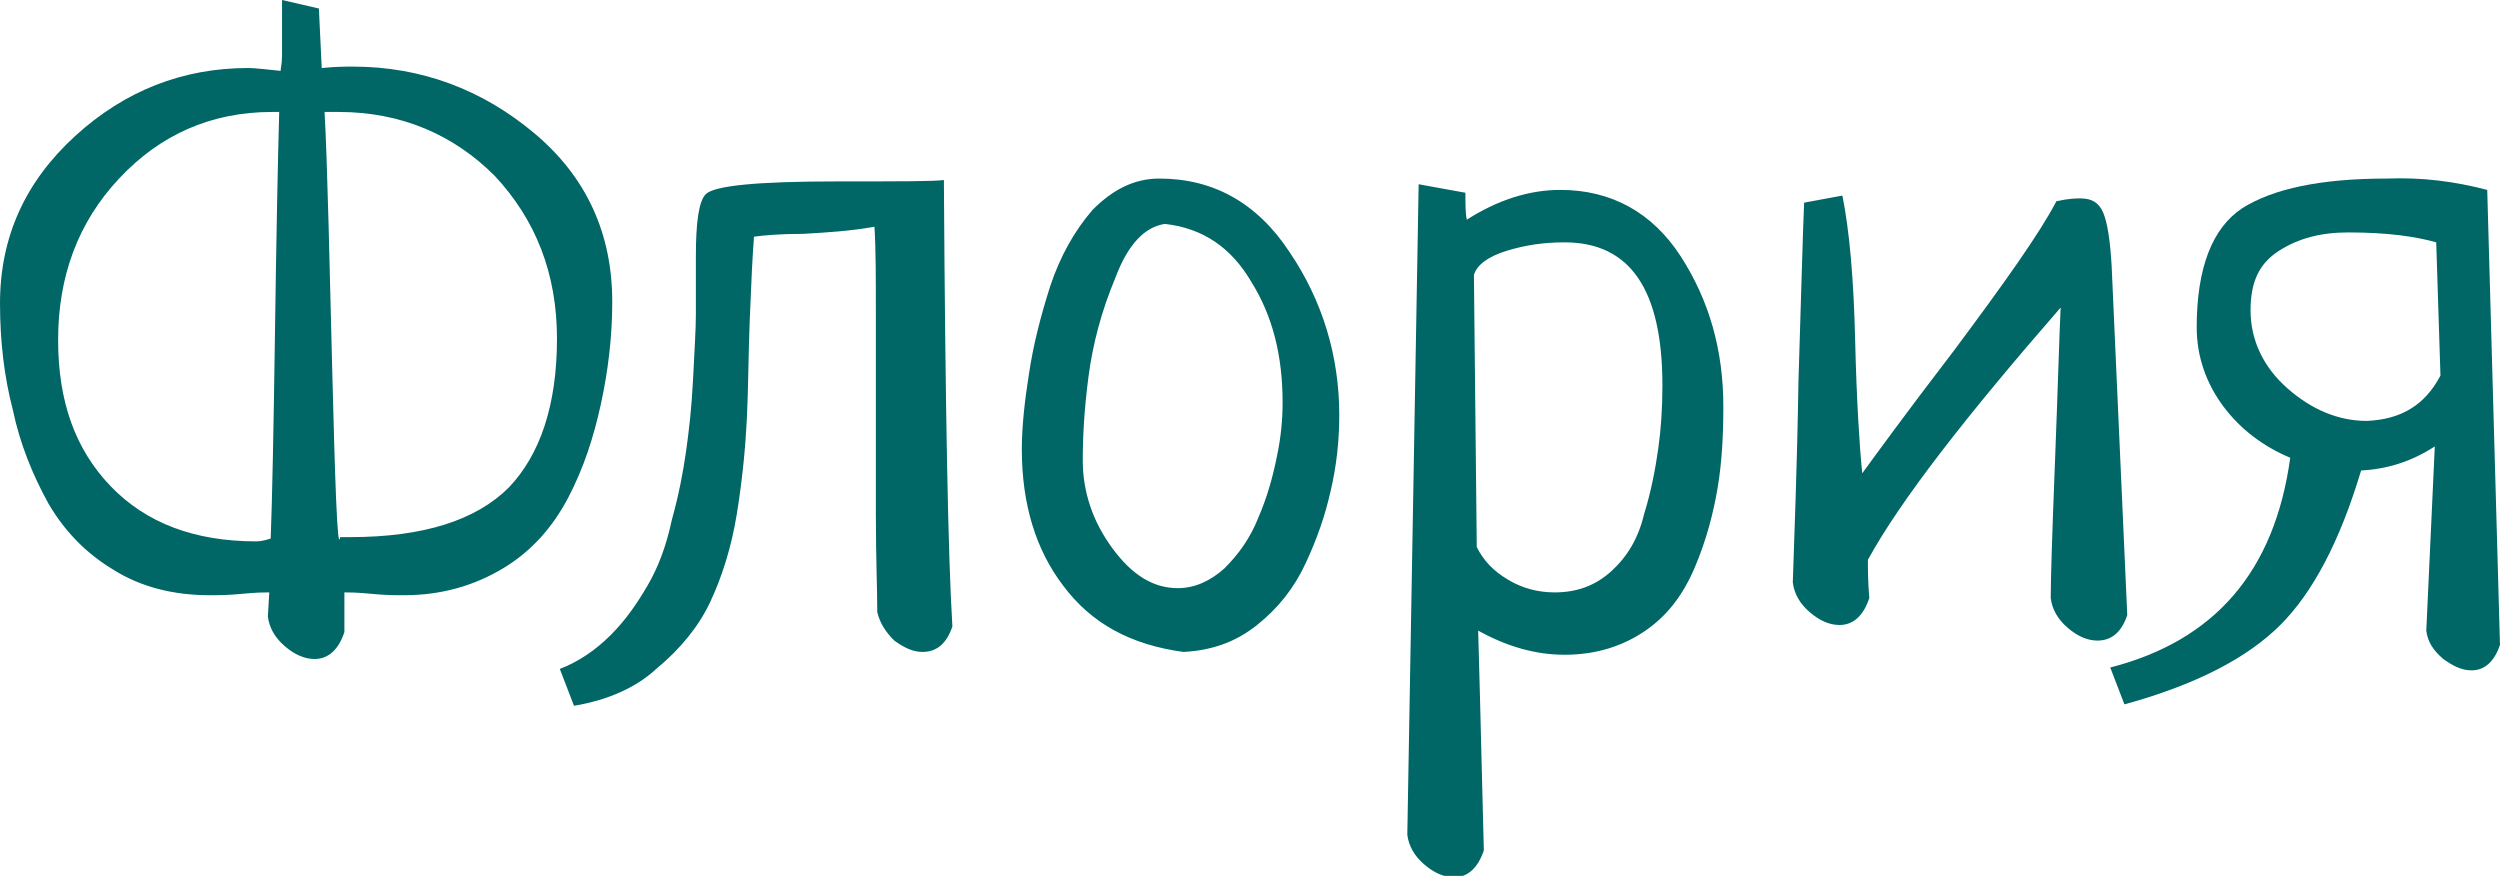 <svg xmlns="http://www.w3.org/2000/svg" id="Layer_1" viewBox="-0.001 0 176.402 61.8" width="100%" height="100%"  xmlns:xlink="http://www.w3.org/1999/xlink"><rect id="svgEditorBackground" x="0" y="0" width="176.4" height="61.8" style="fill:none;stroke:none;"/><defs id="svgEditorDefs"><linearGradient gradientUnits="objectBoundingBox" id="lgrd2-black-white" spreadMethod="pad" x1="0%" x2="100%" y1="0%" y2="100%"><stop offset="0%" stop-color="black"/><stop offset="100%" stop-color="white"/></linearGradient></defs><style>.st7{fill:#5eb567;}</style><path class="st7" d="M22.5,0.6l0.2,4.2c1,-0.1,1.7,-0.1,2.2,-0.1c4.8,0,9.1,1.6,12.8,4.7s5.5,7.1,5.5,11.9c0,2.5,-0.3,4.9,-0.8,7.2s-1.2,4.5,-2.3,6.6c-1.1,2.1,-2.6,3.8,-4.6,5s-4.3,1.9,-7,1.9c-0.6,0,-1.3,0,-2.3,-0.1c-1,-0.1,-1.6,-0.1,-1.9,-0.1v2.8c-0.4,1.2,-1.1,1.9,-2.1,1.9c-0.7,0,-1.4,-0.3,-2.1,-0.9c-0.7,-0.6,-1.1,-1.3,-1.2,-2.1l0.1,-1.7c-0.3,0,-0.9,0,-1.9,0.1c-1,0.1,-1.8,0.1,-2.3,0.1c-2.6,0,-4.9,-0.6,-6.8,-1.8c-2,-1.2,-3.5,-2.8,-4.6,-4.7c-1.1,-2,-2,-4.2,-2.5,-6.6c-0.6,-2.3,-0.9,-4.8,-0.9,-7.5c0,-4.7,1.8,-8.6,5.3,-11.8c3.5,-3.2,7.6,-4.8,12.2,-4.8c0.5,0,1.3,0.1,2.3,0.2c0,-0.2,0.1,-0.5,0.1,-1.1v-3.9l2.6,0.6ZM19.1,38c0.1,-2.6,0.2,-7.4,0.3,-14.4c0.1,-7,0.2,-12.2,0.3,-15.7h-0.5c-4.3,0,-7.9,1.6,-10.8,4.7c-2.9,3.1,-4.3,6.9,-4.3,11.4c0,4.3,1.2,7.7,3.7,10.3s5.9,3.9,10.3,3.9c0.3,0,0.7,-0.1,1,-0.2ZM23.9,7.9h-1c0.4,6.9,0.7,32.52,1.1,30h0.7c5.2,0,8.9,-1.2,11.2,-3.5c2.2,-2.3,3.4,-5.8,3.4,-10.5c0,-4.6,-1.5,-8.4,-4.4,-11.5c-2.9,-2.9,-6.6,-4.5,-11,-4.5ZM40.5,49.8l-1,-2.6c1.3,-0.5,2.5,-1.3,3.6,-2.4c1.1,-1.1,1.9,-2.3,2.6,-3.5c0.7,-1.2,1.3,-2.7,1.7,-4.6c0.5,-1.8,0.8,-3.4,1,-4.8s0.4,-3.1,0.5,-5.1s0.2,-3.6,0.2,-4.6v-4.1c0,-2.4,0.2,-3.9,0.7,-4.4c0.6,-0.6,3.6,-0.9,9.3,-0.9c4.4,0,6.9,0,7.5,-0.1c0.1,16.2,0.3,26.7,0.6,31.5c-0.4,1.2,-1.1,1.8,-2.1,1.8c-0.7,0,-1.3,-0.3,-2,-0.8c-0.6,-0.6,-1,-1.2,-1.2,-2c0,-1.6,-0.1,-3.9,-0.1,-6.9v-13.8c0,-2.9,0,-5,-0.1,-6.5c-1.7,0.3,-3.3,0.4,-5,0.5c-1.6,0,-2.8,0.1,-3.5,0.2c-0.1,1.3,-0.2,3.3,-0.3,5.9s-0.1,4.9,-0.2,6.9s-0.3,4.2,-0.7,6.7c-0.4,2.5,-1.1,4.6,-1.9,6.3s-2.1,3.3,-3.8,4.7c-1.4,1.3,-3.4,2.2,-5.8,2.6ZM72.1,31.7c0,-1.6,0.2,-3.4,0.5,-5.3c0.3,-2,0.8,-4,1.5,-6.2c0.7,-2.1,1.7,-3.9,3,-5.4c1.4,-1.4,2.9,-2.2,4.7,-2.2c3.8,0,6.9,1.7,9.2,5.2c2.3,3.4,3.5,7.3,3.5,11.5c0,1.8,-0.2,3.6,-0.6,5.3c-0.4,1.8,-1,3.5,-1.8,5.2c-0.8,1.7,-1.9,3.1,-3.4,4.3s-3.2,1.8,-5.2,1.9c-3.7,-0.5,-6.5,-2,-8.5,-4.7c-1.9,-2.5,-2.9,-5.7,-2.9,-9.6ZM82.2,15.8c-1.4,0.2,-2.6,1.4,-3.5,3.8c-1,2.4,-1.6,4.7,-1.9,7c-0.3,2.3,-0.4,4.2,-0.4,5.9c0,2.2,0.7,4.3,2.1,6.2c1.4,1.9,2.9,2.8,4.6,2.8c1.2,0,2.3,-0.5,3.3,-1.4c1,-1,1.8,-2.1,2.4,-3.6c0.6,-1.4,1,-2.8,1.3,-4.3c0.3,-1.4,0.4,-2.7,0.4,-3.8c0,-3.3,-0.7,-6.1,-2.2,-8.5c-1.4,-2.4,-3.4,-3.8,-6.1,-4.1ZM100.1,13l3.3,0.6c0,0.8,0,1.5,0.1,1.9c2.2,-1.4,4.4,-2.1,6.6,-2.1c3.6,0,6.5,1.6,8.5,4.7s3,6.6,3,10.6c0,2,-0.1,3.9,-0.4,5.7c-0.3,1.8,-0.8,3.7,-1.6,5.6c-0.8,1.9,-1.9,3.4,-3.5,4.5s-3.5,1.7,-5.7,1.7c-2.1,0,-4.1,-0.6,-6.1,-1.7c0.2,7,0.3,12.1,0.4,15.5c-0.4,1.2,-1.1,1.9,-2.1,1.9c-0.7,0,-1.4,-0.3,-2.1,-0.9c-0.7,-0.6,-1.1,-1.3,-1.2,-2.1l0.8,-45.9ZM104,19.4l0.2,19.2c0.5,1,1.2,1.7,2.2,2.3c1,0.6,2.1,0.9,3.3,0.9c1.6,0,2.9,-0.5,4,-1.5s1.9,-2.3,2.3,-4c0.5,-1.6,0.8,-3.2,1,-4.6c0.2,-1.4,0.3,-2.9,0.3,-4.5c0,-6.8,-2.3,-10.1,-6.9,-10.1c-1.5,0,-2.8,0.2,-4.1,0.6c-1.3,0.4,-2.1,1,-2.3,1.7ZM131.8,39.5c0,0.7,0,1.6,0.1,2.7c-0.4,1.2,-1.1,1.9,-2.1,1.9c-0.7,0,-1.4,-0.3,-2.1,-0.9c-0.7,-0.6,-1.1,-1.3,-1.2,-2.1c0.1,-3.2,0.3,-7.9,0.4,-14.2c0.2,-6.2,0.3,-10.4,0.4,-12.6l2.7,-0.5c0.5,2.5,0.8,5.9,0.9,10.2c0.1,4.2,0.3,7.4,0.5,9.4c0.8,-1.1,2.9,-4,6.5,-8.7c3.5,-4.7,6,-8.2,7.2,-10.5c0.9,-0.2,1.4,-0.2,1.7,-0.2c0.8,0,1.3,0.3,1.6,1c0.3,0.7,0.5,2,0.6,3.8l1.1,24.6c-0.4,1.2,-1.1,1.8,-2.1,1.8c-0.7,0,-1.4,-0.3,-2.1,-0.9c-0.7,-0.6,-1.1,-1.3,-1.2,-2.1c0,-1.3,0.1,-4.5,0.3,-9.6c0.2,-5.1,0.3,-8.8,0.4,-10.9c-6.7,7.7,-11.3,13.6,-13.6,17.8Z" style="fill:#006666;"/><path class="st7" d="M175.5,13.4l0.9,32.1c-0.4,1.2,-1.1,1.8,-2,1.8c-0.7,0,-1.3,-0.3,-2,-0.8c-0.7,-0.6,-1.1,-1.2,-1.2,-2l0.6,-13c-1.7,1.1,-3.4,1.6,-5.2,1.7c-1.5,5,-3.4,8.6,-5.7,10.9c-2.3,2.3,-5.9,4.2,-11,5.6l-1,-2.6c7.4,-1.9,11.6,-6.8,12.7,-14.8c-1.9,-0.8,-3.5,-2,-4.7,-3.6c-1.2,-1.6,-1.9,-3.5,-1.9,-5.6c0,-4.2,1.1,-7,3.2,-8.4c2.2,-1.4,5.6,-2.1,10.2,-2.1c2.5,-0.1,4.8,0.2,7.1,0.8ZM172.2,26.5l-0.3,-9.4c-1.4,-0.4,-3.4,-0.7,-6.2,-0.7c-1.9,0,-3.5,0.4,-4.9,1.3c-1.4,0.9,-2,2.2,-2,4.2c0,2.1,0.9,4,2.6,5.5c1.7,1.5,3.6,2.3,5.6,2.3c2.4,-0.1,4.1,-1.1,5.2,-3.2Z" style="fill:#006666;"/></svg>